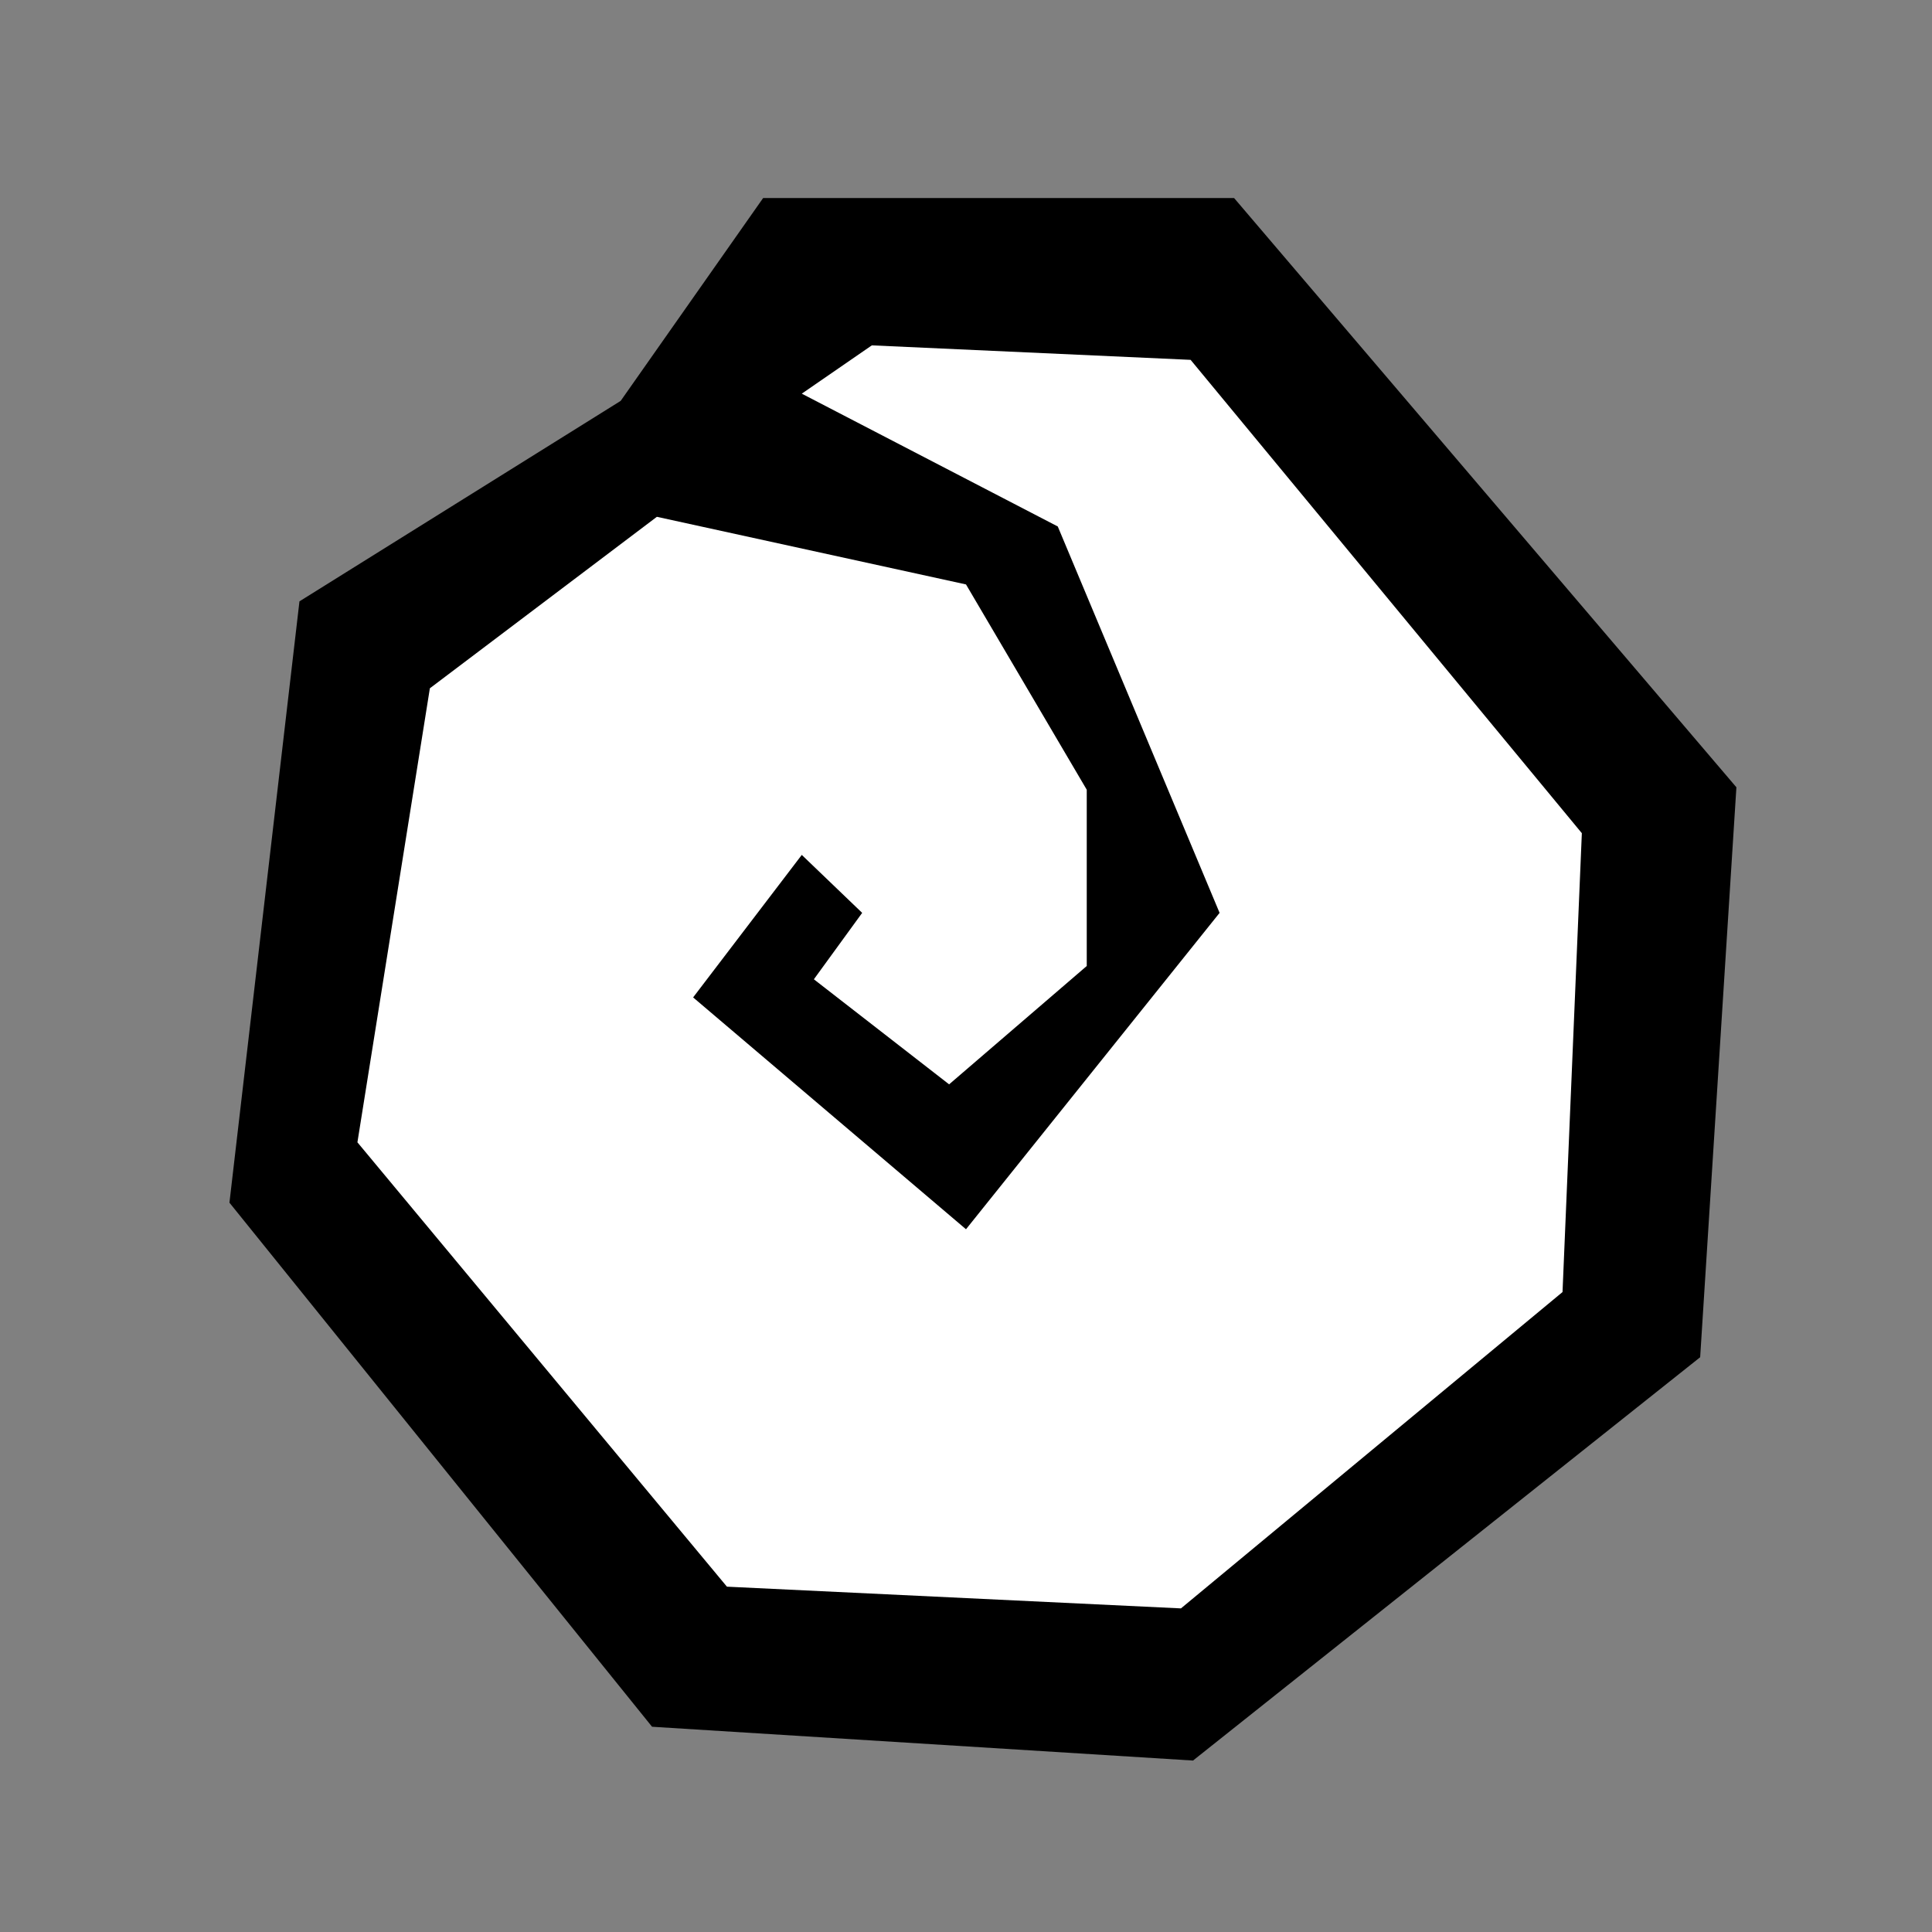 <svg version="1.1" xmlns="http://www.w3.org/2000/svg" width="50px" height="50px" viewBox="0 0 50 50">
<rect x="0" y="0" width="50" height="50" fill="#808080" stroke="none"/>
<g id="l">
<polygon points="16.063,10.375 7.75,15.563 5.938,31.125 16.875,44.688 30.875,45.563 44,35.125 44.938,20.375 31.938,5.125 19.75,5.125 "/>
</g>
<g id="d">
<polygon fill="#FFFFFF" points="17,13.375 11.125,17.813 9.25,29.563 18.813,41.063 30.563,41.625 40.438,33.438 40.938,21.563 30.813,9.313 22.563,8.938 20.75,10.188 27.375,13.625 31.563,23.625 25,31.813 17.938,25.813 20.75,22.125 22.313,23.625 21.063,25.344 24.563,28.063 28.125,25 28.125,20.438 25,15.125 "/>
</g>
</svg>
